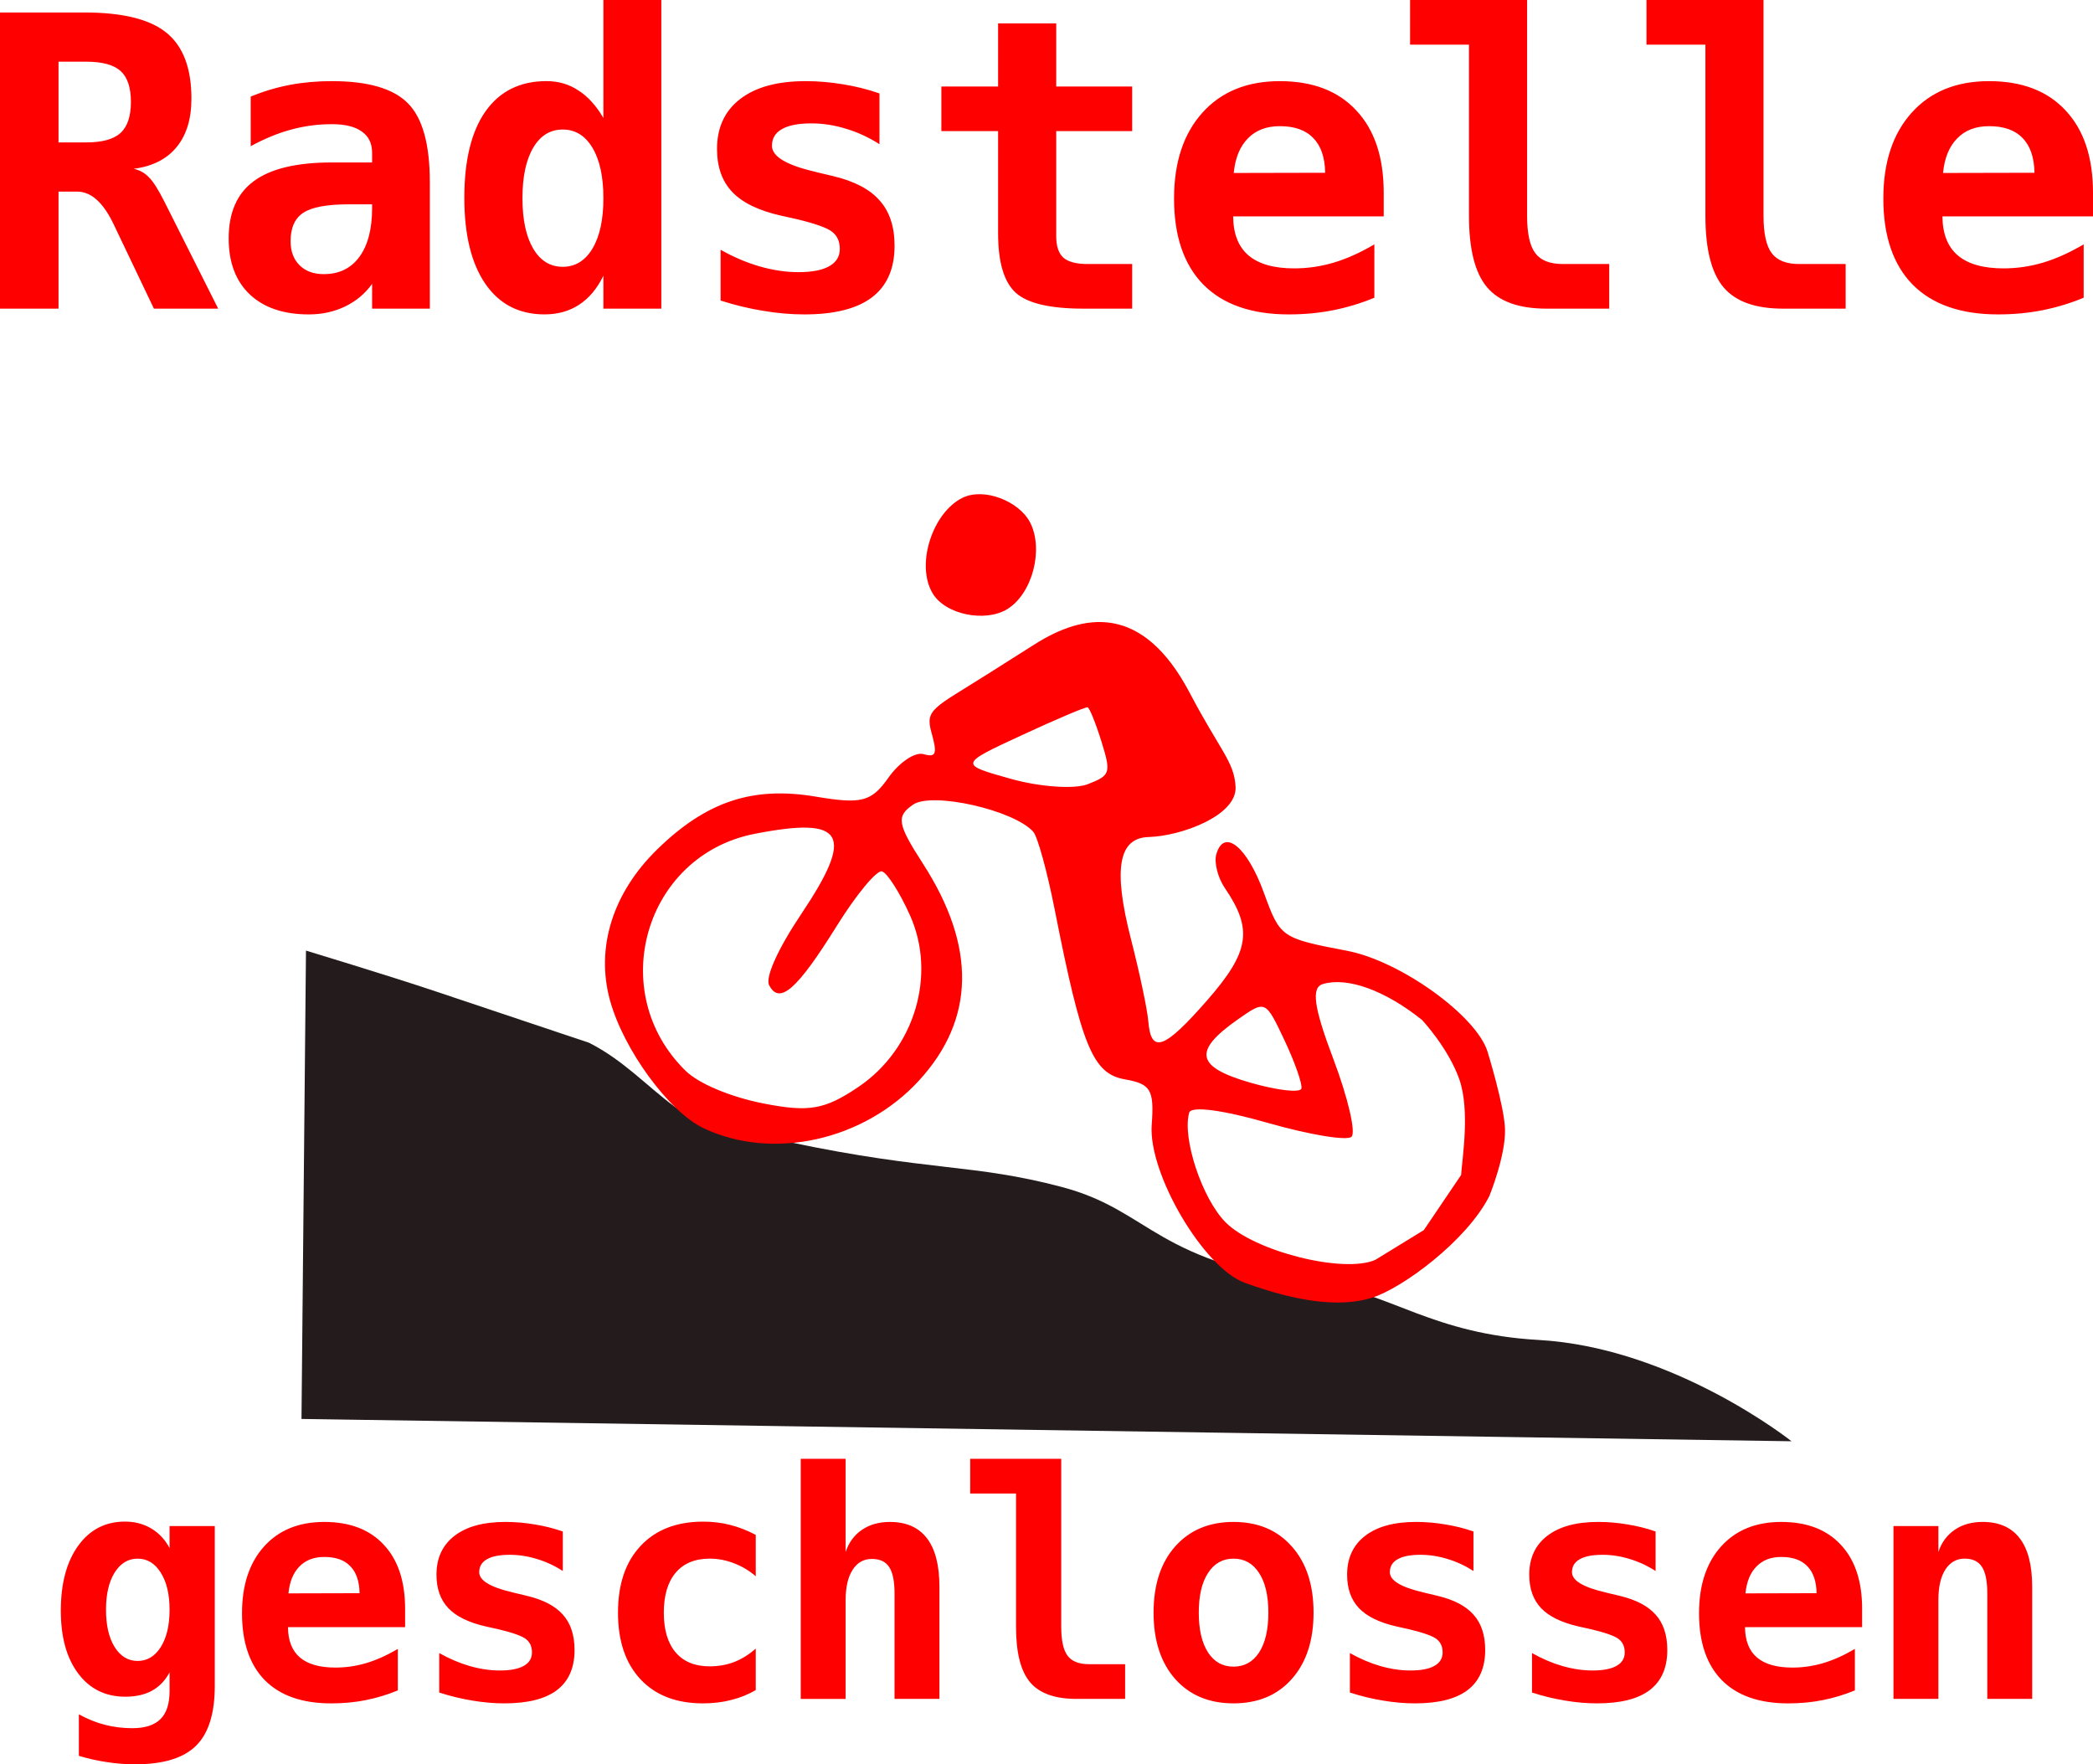 <svg xmlns="http://www.w3.org/2000/svg" viewBox="0 0 231.847 195.434" height="208.463" width="247.303"><path d="M33.894 105.298s9.155 2.774 14.368 4.52l16.994 5.693c7.574 3.84 10.096 11.213 22.215 11.01 15.543 3.266 20.303 2.355 30.148 4.963 10.093 2.674 10.065 8.474 29.373 10.883 6.858.855 11.816 5.41 23.418 6.06 15.006.838 28.044 11.224 28.044 11.224l-165.057-2.473z" fill="#241c1c" fill-rule="evenodd"/><path d="M164.975 132.496c-1.27 2.5-3.696 5.06-6.216 7.12-2.52 2.062-5.136 3.626-6.785 4.138-3.53 1.095-8.243.468-14.102-1.664-4.544-1.653-10.69-12.098-10.293-17.493.286-3.877-.1-4.532-2.958-5.032-3.566-.624-4.786-3.574-7.8-18.86-.823-4.17-1.883-8.02-2.357-8.56-2.113-2.403-11.198-4.465-13.314-3.02-1.894 1.293-1.754 2.145 1.08 6.534 5.93 9.192 5.79 17.253-.426 24.03-6.112 6.667-16.244 8.905-23.88 5.276-3.822-1.816-8.852-8.692-10.353-14.15-1.606-5.846.302-11.928 5.256-16.752 5.442-5.3 10.565-6.996 17.56-5.817 5.058.853 6.144.568 8.03-2.105 1.2-1.7 2.946-2.873 3.878-2.606 1.4.402 1.554-.016.885-2.395-.728-2.583.234-2.684 6.202-6.46l5.225-3.306c5.38-3.406 11.916-4.653 17.197 5.404 3.31 6.306 4.945 7.62 5.066 10.41.136 3.153-6.014 5.427-9.618 5.528-3.37.095-3.966 3.537-1.966 11.335.95 3.702 1.81 7.778 1.913 9.06.295 3.673 1.76 3.148 6.56-2.348 4.66-5.338 5.044-7.818 1.924-12.39-.783-1.148-1.21-2.832-.95-3.742.844-2.94 3.413-.86 5.277 4.275 1.797 4.945 1.903 5.02 9.215 6.415 5.88 1.122 14.31 7.164 15.558 11.18 0 0 1.847 5.988 1.93 8.546.097 2.97-1.738 7.45-1.738 7.45zM95.12 120.38c6.186-4.197 8.64-12.37 5.694-18.963-1.128-2.524-2.528-4.726-3.112-4.893-.583-.167-2.838 2.55-5.01 6.04-4.405 7.074-6.348 8.777-7.493 6.564-.448-.864.982-4.036 3.535-7.846 5.976-8.917 4.855-10.866-5.134-8.92-12.183 2.375-16.592 17.538-7.636 26.267 1.446 1.408 4.934 2.873 8.55 3.59 5.102 1.01 6.846.708 10.605-1.84zm66.733 9.772c.116-1.824 1.01-7.175-.21-10.624-1.222-3.45-4.115-6.543-4.115-6.543-4.1-3.28-8.258-4.788-10.99-3.983-1.312.386-1.005 2.585 1.158 8.3 1.618 4.275 2.522 8.156 2.01 8.622-.514.467-4.687-.228-9.274-1.543-5.022-1.44-8.484-1.89-8.702-1.13-.8 2.792 1.42 9.497 4.015 12.13 3.184 3.23 13.083 5.72 16.6 4.176l5.378-3.3m-13.563-15.683c.12-.5-.725-2.91-1.88-5.354-2.1-4.443-2.1-4.443-5.15-2.308-5.023 3.518-4.672 5.28 1.402 7.023 2.974.853 5.507 1.14 5.628.638zm-23.678-33.705c2.53-.98 2.612-1.233 1.53-4.722-.63-2.028-1.32-3.737-1.534-3.798-.214-.062-3.508 1.334-7.32 3.102-6.932 3.214-6.932 3.214-1.14 4.833 3.185.89 6.994 1.154 8.464.585zm-17.205-21.2c-1.844-3.183.034-8.892 3.333-10.523 2.376-1.174 6.245.35 7.48 2.696 1.546 2.937.31 7.896-2.516 9.632-2.412 1.48-6.878.646-8.297-1.803z" fill="red"/><g style="line-height:125%;-inkscape-font-specification:monospace" font-weight="700" font-size="45" font-family="monospace" letter-spacing="-.88" word-spacing="0" fill="red"><path style="-inkscape-font-specification:'monospace Bold'" d="M14.81 18.7q.966.196 1.67.922.725.703 1.757 2.768l5.933 11.8h-7.12l-3.954-8.284q-.176-.352-.462-.967-1.736-3.714-4.087-3.714H6.482V34.19H0V1.383h9.36q6.328 0 9.075 2.24 2.77 2.243 2.77 7.296 0 3.384-1.65 5.384-1.647 2-4.745 2.395zM6.482 6.832v8.943h3.054q2.66 0 3.8-1.032 1.166-1.055 1.166-3.45 0-2.395-1.143-3.428T9.535 6.833H6.482zM38.65 22.632q-3.605 0-5.033.923-1.428.923-1.428 3.164 0 1.67.988 2.657.988.99 2.68.99 2.55 0 3.955-1.912 1.407-1.934 1.407-5.384v-.438h-2.57zm8.964-2.483v14.04H41.22v-2.747q-1.165 1.626-2.99 2.505-1.822.88-4.02.88-4.196 0-6.548-2.22-2.33-2.22-2.33-6.197 0-4.306 2.792-6.35 2.79-2.064 8.635-2.064h4.46V16.92q0-1.56-1.143-2.352-1.12-.813-3.318-.813-2.308 0-4.483.593-2.154.57-4.505 1.846V10.7q2.132-.878 4.33-1.296 2.196-.417 4.657-.417 5.998 0 8.415 2.44 2.44 2.438 2.44 8.722zM66.84 13.074V0h6.415v34.19H66.84V30.54q-1.034 2.13-2.682 3.208-1.626 1.077-3.845 1.077-4.22 0-6.548-3.384-2.33-3.384-2.33-9.536 0-6.24 2.352-9.58 2.373-3.34 6.745-3.34 1.978 0 3.538 1.033 1.582 1.01 2.77 3.054zm-8.966 8.877q0 3.56 1.186 5.582 1.187 2.02 3.274 2.02 2.088 0 3.296-2.02 1.21-2.022 1.21-5.58 0-3.56-1.21-5.582-1.208-2.022-3.296-2.022-2.087 0-3.274 2.022-1.186 2.02-1.186 5.58zM97.423 10.35v5.624q-1.78-1.142-3.713-1.714-1.912-.593-3.845-.593-2.153 0-3.252.637-1.1.615-1.1 1.846 0 1.758 4.703 2.856l.242.066 1.846.44q3.515.835 5.14 2.702 1.65 1.846 1.65 5.01 0 3.8-2.505 5.713-2.484 1.89-7.494 1.89-2.22 0-4.55-.396-2.328-.372-4.723-1.14v-5.626q2.132 1.208 4.33 1.845 2.218.636 4.284.636 2.263 0 3.427-.66 1.165-.658 1.165-1.91 0-1.23-.836-1.89-.813-.66-3.91-1.406l-1.78-.396q-3.692-.835-5.384-2.614-1.692-1.78-1.692-4.77 0-3.558 2.57-5.536 2.57-1.977 7.23-1.977 2.087 0 4.153.35 2.088.33 4.043 1.012zM117 2.593V9.58h8.416v4.944H117V26.17q0 1.647.79 2.372.814.704 2.682.704h4.944v4.943h-5.406q-5.537 0-7.492-1.758-1.956-1.78-1.956-6.57V14.524h-6.284V9.58h6.284V2.593H117zM152.243 32.98q-2.24.924-4.57 1.385-2.33.462-4.922.462-6.173 0-9.447-3.296-3.252-3.317-3.252-9.535 0-6.02 3.143-9.515 3.142-3.493 8.57-3.493 5.47 0 8.48 3.252 3.033 3.23 3.033 9.117v2.615H136.6q.02 2.9 1.712 4.33 1.692 1.427 5.054 1.427 2.22 0 4.373-.638 2.152-.637 4.503-2.022v5.91zm-5.45-13.842q-.043-2.55-1.318-3.845-1.252-1.318-3.713-1.318-2.22 0-3.537 1.362-1.32 1.34-1.56 3.823l10.13-.022zM162.723 23.928V4.944h-6.526V0h12.964v23.928q0 2.9.902 4.11.9 1.208 3.054 1.208h5.142v4.943h-6.944q-4.592 0-6.592-2.374-2-2.373-2-7.888zM188.913 23.928V4.944h-6.526V0h12.964v23.928q0 2.9.902 4.11.9 1.208 3.054 1.208h5.142v4.943h-6.943q-4.593 0-6.592-2.374-2-2.373-2-7.888zM230.814 32.98q-2.24.924-4.57 1.385-2.33.462-4.922.462-6.174 0-9.448-3.296-3.252-3.317-3.252-9.535 0-6.02 3.142-9.515 3.142-3.493 8.57-3.493 5.47 0 8.48 3.252 3.033 3.23 3.033 9.117v2.615H215.17q.02 2.9 1.713 4.33 1.692 1.427 5.054 1.427 2.22 0 4.373-.638 2.153-.637 4.504-2.022v5.91zm-5.45-13.842q-.043-2.55-1.318-3.845-1.252-1.318-3.713-1.318-2.22 0-3.538 1.362-1.318 1.34-1.56 3.823l10.13-.022z"/></g><g style="line-height:125%;-inkscape-font-specification:monospace" font-weight="700" font-size="35" font-family="monospace" letter-spacing="-.88" word-spacing="0" fill="red"><path style="-inkscape-font-specification:'monospace Bold'" d="M18.784 178.31q0-2.563-.974-4.102-.974-1.555-2.564-1.555-1.572 0-2.546 1.538-.957 1.54-.957 4.12 0 2.598.957 4.136.974 1.538 2.546 1.538 1.59 0 2.564-1.538.974-1.555.974-4.136zm5.007 8.442q0 4.598-2.084 6.63-2.067 2.052-6.733 2.052-1.572 0-3.11-.24-1.538-.22-3.128-.7v-4.597q1.42.786 2.888 1.162 1.47.375 3.025.375 2.12 0 3.128-1.008 1.008-.99 1.008-3.11v-2.068q-.735 1.366-1.948 2.032-1.214.667-2.957.667-3.282 0-5.213-2.565-1.93-2.563-1.93-6.955 0-4.546 1.93-7.212 1.93-2.666 5.178-2.666 1.64 0 2.922.77 1.282.768 2.017 2.17v-2.445h5.007v17.705zM44.07 187.248q-1.745.718-3.556 1.077-1.812.36-3.828.36-4.802 0-7.35-2.565-2.528-2.58-2.528-7.417 0-4.683 2.444-7.4 2.444-2.717 6.665-2.717 4.255 0 6.596 2.53 2.36 2.51 2.36 7.092v2.033H31.9q.018 2.257 1.334 3.368 1.316 1.11 3.93 1.11 1.726 0 3.4-.495 1.676-.495 3.505-1.572v4.598zm-4.24-10.767q-.034-1.98-1.025-2.99-.974-1.025-2.888-1.025-1.726 0-2.752 1.06-1.025 1.042-1.213 2.974l7.878-.02zM62.346 169.645v4.375q-1.384-.888-2.888-1.333-1.487-.46-2.99-.46-1.675 0-2.53.495-.854.478-.854 1.435 0 1.367 3.657 2.222l.19.05 1.434.342q2.735.65 4 2.102 1.28 1.436 1.28 3.897 0 2.957-1.947 4.444-1.93 1.47-5.828 1.47-1.727 0-3.538-.308-1.812-.29-3.675-.89v-4.374q1.658.94 3.367 1.436 1.726.495 3.333.495 1.76 0 2.666-.512.905-.512.905-1.486 0-.957-.65-1.47-.63-.512-3.04-1.094l-1.385-.307q-2.87-.65-4.187-2.034-1.316-1.385-1.316-3.71 0-2.768 2-4.306 2-1.538 5.622-1.538 1.623 0 3.23.273 1.623.256 3.144.786zM83.717 187.214q-1.264.735-2.717 1.094-1.453.376-3.127.376-4.427 0-6.922-2.666-2.494-2.666-2.494-7.383 0-4.734 2.512-7.4 2.512-2.683 6.94-2.683 1.537 0 2.955.36 1.436.358 2.854 1.11v4.58q-1.093-.94-2.41-1.436-1.298-.513-2.7-.513-2.443 0-3.76 1.555-1.315 1.556-1.315 4.427 0 2.87 1.316 4.41 1.316 1.537 3.76 1.537 1.452 0 2.717-.478 1.264-.496 2.392-1.487v4.597zM104.063 175.764v12.424H99.09v-11.655q0-2.068-.598-2.957-.58-.89-1.915-.89-1.367 0-2.136 1.215-.768 1.197-.768 3.333v10.955H88.7v-26.592h4.972v10.322q.53-1.59 1.812-2.46 1.28-.872 3.093-.872 2.717 0 4.102 1.81 1.383 1.796 1.383 5.368zM112.548 180.207V165.44h-5.076v-3.844h10.083v18.61q0 2.257.7 3.197.702.94 2.377.94h4v3.845h-5.402q-3.572 0-5.127-1.846-1.555-1.845-1.555-6.135zM136.636 172.653q-1.794 0-2.82 1.59-1.025 1.572-1.025 4.392 0 2.82 1.027 4.41 1.025 1.57 2.82 1.57 1.81 0 2.836-1.57 1.026-1.59 1.026-4.41 0-2.82-1.027-4.392-1.025-1.59-2.837-1.59zm-8.852 5.982q0-4.632 2.392-7.332 2.41-2.717 6.46-2.717 4.068 0 6.46 2.717 2.41 2.7 2.41 7.332 0 4.63-2.41 7.348-2.392 2.7-6.46 2.7-4.05 0-6.46-2.7-2.392-2.717-2.392-7.348zM163.22 169.645v4.375q-1.385-.888-2.888-1.333-1.487-.46-2.99-.46-1.676 0-2.53.495-.855.478-.855 1.435 0 1.367 3.657 2.222l.188.05 1.436.342q2.734.65 4 2.102 1.28 1.436 1.28 3.897 0 2.957-1.948 4.444-1.93 1.47-5.827 1.47-1.726 0-3.538-.308-1.81-.29-3.674-.89v-4.374q1.658.94 3.367 1.436 1.727.495 3.333.495 1.76 0 2.666-.512.906-.512.906-1.486 0-.957-.65-1.47-.632-.512-3.042-1.094l-1.384-.307q-2.87-.65-4.187-2.034-1.317-1.385-1.317-3.71 0-2.768 2-4.306 2-1.538 5.622-1.538 1.624 0 3.23.273 1.624.256 3.145.786zM183.394 169.645v4.375q-1.384-.888-2.888-1.333-1.487-.46-2.99-.46-1.675 0-2.53.495-.854.478-.854 1.435 0 1.367 3.657 2.222l.187.05 1.435.342q2.735.65 4 2.102 1.28 1.436 1.28 3.897 0 2.957-1.947 4.444-1.93 1.47-5.828 1.47-1.726 0-3.537-.308-1.812-.29-3.675-.89v-4.374q1.658.94 3.367 1.436 1.726.495 3.333.495 1.76 0 2.666-.512.906-.512.906-1.486 0-.957-.65-1.47-.63-.512-3.04-1.094l-1.385-.307q-2.87-.65-4.186-2.034-1.316-1.385-1.316-3.71 0-2.768 2-4.306 2-1.538 5.622-1.538 1.623 0 3.23.273 1.623.256 3.144.786zM205.466 187.248q-1.743.718-3.555 1.077-1.81.36-3.827.36-4.802 0-7.348-2.565-2.53-2.58-2.53-7.417 0-4.683 2.444-7.4 2.443-2.717 6.664-2.717 4.256 0 6.597 2.53 2.36 2.51 2.36 7.092v2.033h-12.972q.017 2.257 1.333 3.368 1.317 1.11 3.932 1.11 1.726 0 3.4-.495 1.675-.495 3.504-1.572v4.598zm-4.238-10.767q-.034-1.98-1.026-2.99-.974-1.025-2.888-1.025-1.726 0-2.75 1.06-1.027 1.042-1.215 2.974l7.878-.02zM225.11 175.764v12.424h-4.972v-11.655q0-2.085-.598-2.974-.58-.907-1.914-.907-1.35 0-2.137 1.214-.77 1.213-.77 3.366v10.955h-4.973v-19.14h4.973v2.87q.53-1.59 1.812-2.46 1.282-.872 3.093-.872 2.717 0 4.102 1.81 1.384 1.796 1.384 5.368z"/></g></svg>